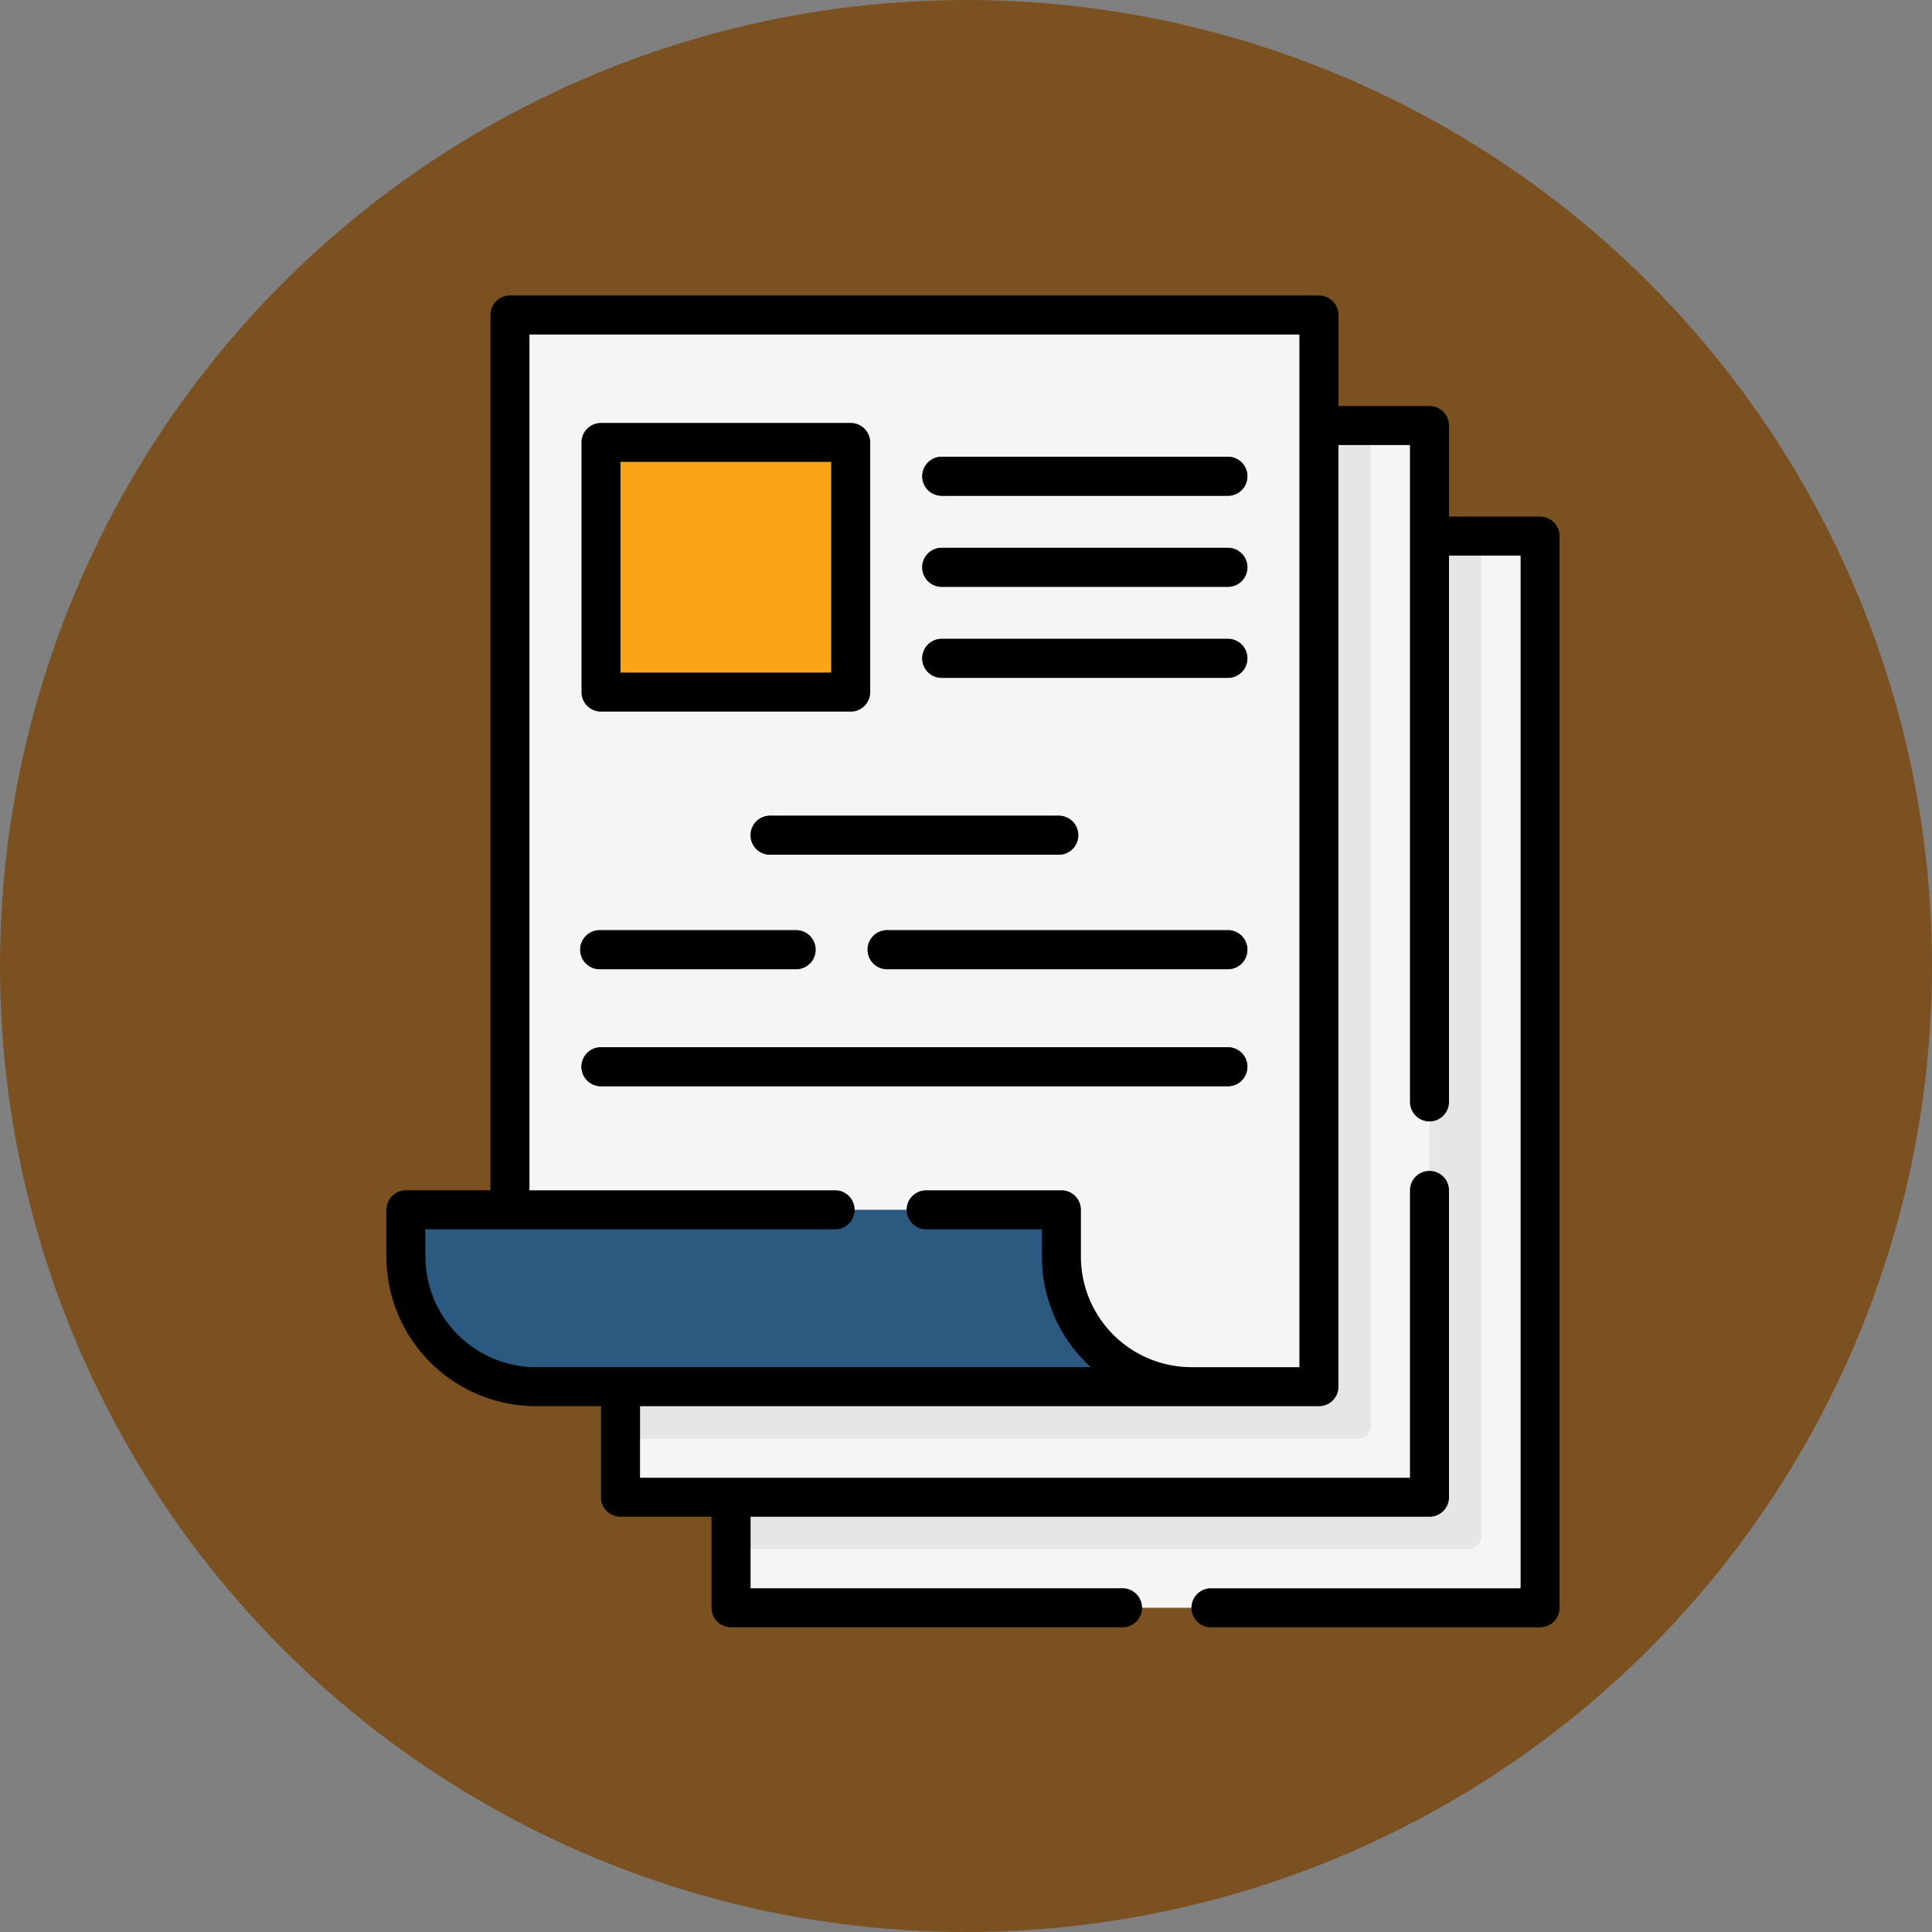<svg xmlns="http://www.w3.org/2000/svg" width="85" height="85" viewBox="0 0 85 85">
  <rect x="0" y="0" width="85" height="85" fill="#808080" stroke="none"/>
  <g id="Grupo_1099969" data-name="Grupo 1099969" transform="translate(-180.051 -1173)">
    <circle id="Elipse_4967" data-name="Elipse 4967" cx="42.5" cy="42.5" r="42.5" transform="translate(180.051 1173)" fill="#7c5122"/>
    <g id="documentos_1_" data-name="documentos (1)" transform="translate(166.551 1186)">
      <g id="Grupo_1099967" data-name="Grupo 1099967" transform="translate(31.358 0.858)">
        <path id="Trazado_875019" data-name="Trazado 875019" d="M163.572,92.5H198.02a.572.572,0,0,1,.572.572v46.006a.572.572,0,0,1-.572.572H163.572a.572.572,0,0,1-.572-.572V93.072A.572.572,0,0,1,163.572,92.5Z" transform="translate(-148.695 -82.772)" fill="#f5f5f5"/>
        <path id="Trazado_875020" data-name="Trazado 875020" d="M196.017,92.5v44a.572.572,0,0,1-.572.572H163v-44a.572.572,0,0,1,.572-.572Z" transform="translate(-148.695 -82.772)" fill="#e6e6e6"/>
        <path id="Trazado_875021" data-name="Trazado 875021" d="M155.52,50H121.072a.572.572,0,0,0-.572.572V96.578a.572.572,0,0,0,.572.572H155.52a.572.572,0,0,0,.572-.572V50.572A.572.572,0,0,0,155.52,50Z" transform="translate(-111.058 -45.136)" fill="#f5f5f5"/>
        <path id="Trazado_875022" data-name="Trazado 875022" d="M153.517,50V94a.572.572,0,0,1-.572.572H120.5v-44a.572.572,0,0,1,.572-.572Z" transform="translate(-111.058 -45.136)" fill="#e6e6e6"/>
        <path id="Trazado_875023" data-name="Trazado 875023" d="M78.169,8.072V54.078a.572.572,0,0,1-.572.572H43.722A5.723,5.723,0,0,1,38,48.928V47.441a.572.572,0,0,1,.572-.572h3.453a.571.571,0,0,0,.553-.571V8.072A.572.572,0,0,1,43.15,7.5H77.6A.572.572,0,0,1,78.169,8.072Z" transform="translate(-38 -7.5)" fill="#f5f5f5"/>
        <path id="Trazado_875024" data-name="Trazado 875024" d="M123.414,67.487h-9.842a.572.572,0,0,1-.572-.572V57.072a.572.572,0,0,1,.572-.572h9.842a.572.572,0,0,1,.572.572v9.842A.572.572,0,0,1,123.414,67.487Z" transform="translate(-104.417 -50.892)" fill="#faa515"/>
        <g id="Grupo_1099966" data-name="Grupo 1099966" transform="translate(0 6.237)">
          <path id="Trazado_875025" data-name="Trazado 875025" d="M249.947,133.717H237.358a.858.858,0,1,1,0-1.717h12.589a.858.858,0,1,1,0,1.717Z" transform="translate(-213.783 -123.989)" fill="#2b597f"/>
          <path id="Trazado_875026" data-name="Trazado 875026" d="M184.061,201.717h-12.7a.858.858,0,0,1,0-1.717h12.7a.858.858,0,0,1,0,1.717Z" transform="translate(-155.336 -184.207)" fill="#2b597f"/>
          <path id="Trazado_875027" data-name="Trazado 875027" d="M249.947,98.717H237.358a.858.858,0,1,1,0-1.717h12.589a.858.858,0,1,1,0,1.717Z" transform="translate(-213.783 -92.994)" fill="#2b597f"/>
          <path id="Trazado_875028" data-name="Trazado 875028" d="M249.947,63.717H237.358a.858.858,0,1,1,0-1.717h12.589a.858.858,0,1,1,0,1.717Z" transform="translate(-213.783 -62)" fill="#2b597f"/>
          <path id="Trazado_875029" data-name="Trazado 875029" d="M133.939,290.717H106.358a.858.858,0,1,1,0-1.717h27.581a.858.858,0,1,1,0,1.717Z" transform="translate(-97.775 -263.021)" fill="#2b597f"/>
          <path id="Trazado_875030" data-name="Trazado 875030" d="M231.35,245.717H216.358a.858.858,0,1,1,0-1.717H231.35a.858.858,0,0,1,0,1.717Z" transform="translate(-195.186 -223.171)" fill="#2b597f"/>
          <path id="Trazado_875031" data-name="Trazado 875031" d="M114.5,245.717h-8.64a.858.858,0,1,1,0-1.717h8.64a.858.858,0,1,1,0,1.717Z" transform="translate(-97.332 -223.171)" fill="#2b597f"/>
          <path id="Trazado_875032" data-name="Trazado 875032" d="M72.537,359.273H43.722A5.722,5.722,0,0,1,38,353.551v-1.488a.572.572,0,0,1,.572-.572H66.3a.572.572,0,0,1,.572.572v1.489A5.723,5.723,0,0,0,72.537,359.273Z" transform="translate(-38 -318.36)" fill="#2b597f"/>
        </g>
      </g>
      <g id="Grupo_1099968" data-name="Grupo 1099968" transform="translate(30.5)">
        <path id="Trazado_875033" data-name="Trazado 875033" d="M81.255,9.728H77.25V5.722a.858.858,0,0,0-.858-.858H72.386V.858A.858.858,0,0,0,71.528,0H35.936a.858.858,0,0,0-.858.858v38.51H31.358a.858.858,0,0,0-.858.858v2.06a6.588,6.588,0,0,0,6.58,6.58h2.861v4.005a.858.858,0,0,0,.858.858h4.005v4.006a.858.858,0,0,0,.858.858H62.887a.858.858,0,0,0,0-1.717H46.522V53.731h29.87a.858.858,0,0,0,.858-.858v-13.5a.858.858,0,0,0-1.717,0V52.014H41.658V48.867h29.87a.858.858,0,0,0,.858-.858V6.58h3.147v28.9a.858.858,0,0,0,1.717,0V11.444H80.4V56.878H66.778a.858.858,0,1,0,0,1.717H81.255a.858.858,0,0,0,.858-.858V10.586A.858.858,0,0,0,81.255,9.728ZM70.669,47.15H65.92a4.869,4.869,0,0,1-4.864-4.864v-2.06a.858.858,0,0,0-.858-.858H54.247a.858.858,0,0,0,0,1.717H59.34v1.2a6.565,6.565,0,0,0,2.153,4.864H37.08a4.869,4.869,0,0,1-4.864-4.864v-1.2H50.241a.858.858,0,0,0,0-1.717H36.794V1.717H70.669Z" transform="translate(-30.5)"/>
        <path id="Trazado_875034" data-name="Trazado 875034" d="M106.358,61.7h10.987a.858.858,0,0,0,.858-.858V49.858a.858.858,0,0,0-.858-.858H106.358a.858.858,0,0,0-.858.858V60.845A.858.858,0,0,0,106.358,61.7Zm.858-10.987h9.27v9.27h-9.27Z" transform="translate(-96.917 -43.392)"/>
        <path id="Trazado_875035" data-name="Trazado 875035" d="M249.947,132H237.358a.858.858,0,1,0,0,1.717h12.589a.858.858,0,1,0,0-1.717Z" transform="translate(-212.925 -116.894)"/>
        <path id="Trazado_875036" data-name="Trazado 875036" d="M170.5,200.858a.858.858,0,0,0,.858.858h12.7a.858.858,0,0,0,0-1.717h-12.7A.858.858,0,0,0,170.5,200.858Z" transform="translate(-154.478 -177.111)"/>
        <path id="Trazado_875037" data-name="Trazado 875037" d="M249.947,97H237.358a.858.858,0,1,0,0,1.717h12.589a.858.858,0,1,0,0-1.717Z" transform="translate(-212.925 -85.899)"/>
        <path id="Trazado_875038" data-name="Trazado 875038" d="M249.947,62H237.358a.858.858,0,1,0,0,1.717h12.589a.858.858,0,1,0,0-1.717Z" transform="translate(-212.925 -54.905)"/>
        <path id="Trazado_875039" data-name="Trazado 875039" d="M133.939,289H106.358a.858.858,0,1,0,0,1.717h27.581a.858.858,0,1,0,0-1.717Z" transform="translate(-96.917 -255.926)"/>
        <path id="Trazado_875040" data-name="Trazado 875040" d="M231.35,244H216.358a.858.858,0,1,0,0,1.717H231.35a.858.858,0,0,0,0-1.717Z" transform="translate(-194.328 -216.076)"/>
        <path id="Trazado_875041" data-name="Trazado 875041" d="M105.858,245.717h8.64a.858.858,0,1,0,0-1.717h-8.64a.858.858,0,1,0,0,1.717Z" transform="translate(-96.474 -216.076)"/>
      </g>
    </g>
  </g>
</svg>
